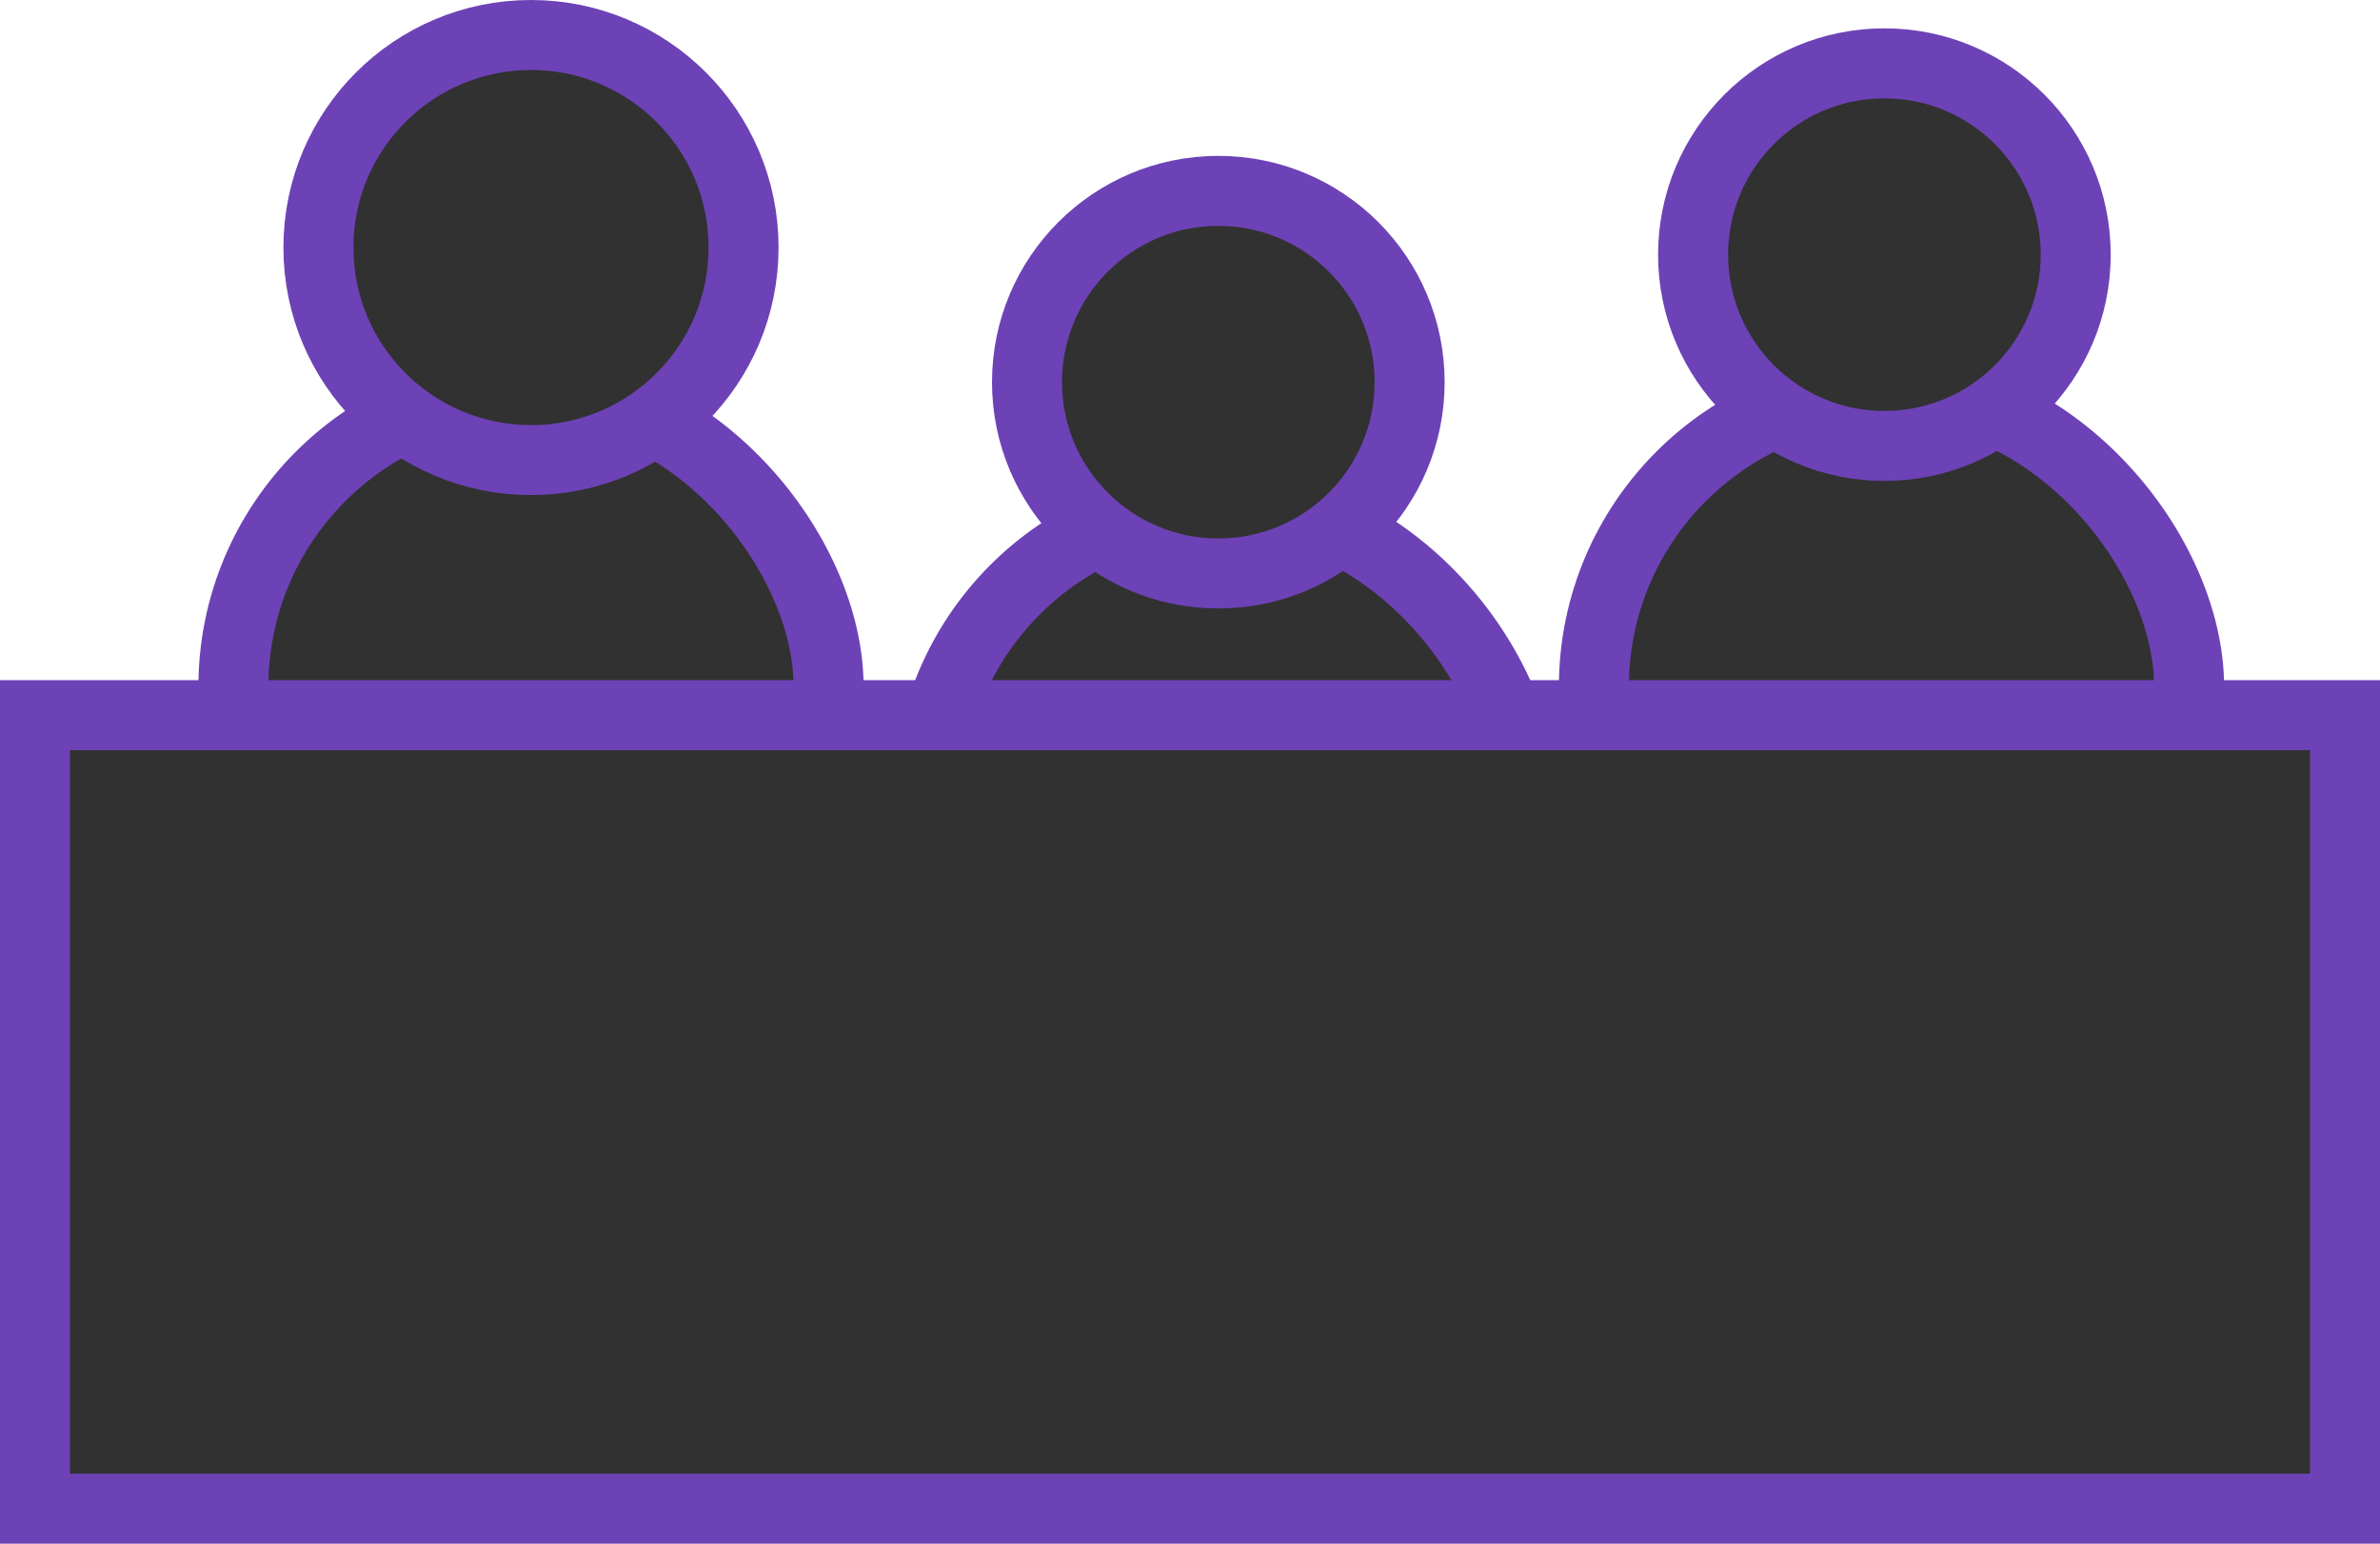 <svg xmlns="http://www.w3.org/2000/svg" viewBox="0 0 102 66.166"><defs><style>.a{fill:#313131;stroke:#6d42b6;stroke-width:3px;}</style></defs><g transform="translate(-743.5 -5205.5)"><rect class="a" width="25.509" height="32.798" rx="12.755" transform="translate(753.503 5222.184)"/><rect class="a" width="25.509" height="32.798" rx="12.755" transform="translate(811.81 5222.184)"/><rect class="a" width="25.509" height="32.798" rx="12.755" transform="translate(783.264 5227.043)"/><rect class="a" width="99" height="34.012" transform="translate(745 5236.153)"/><circle class="a" cx="9.11" cy="9.11" r="9.11" transform="translate(757.147 5207)"/><circle class="a" cx="8.199" cy="8.199" r="8.199" transform="translate(787.515 5213.681)"/><circle class="a" cx="8.199" cy="8.199" r="8.199" transform="translate(816.061 5208.215)"/></g></svg>